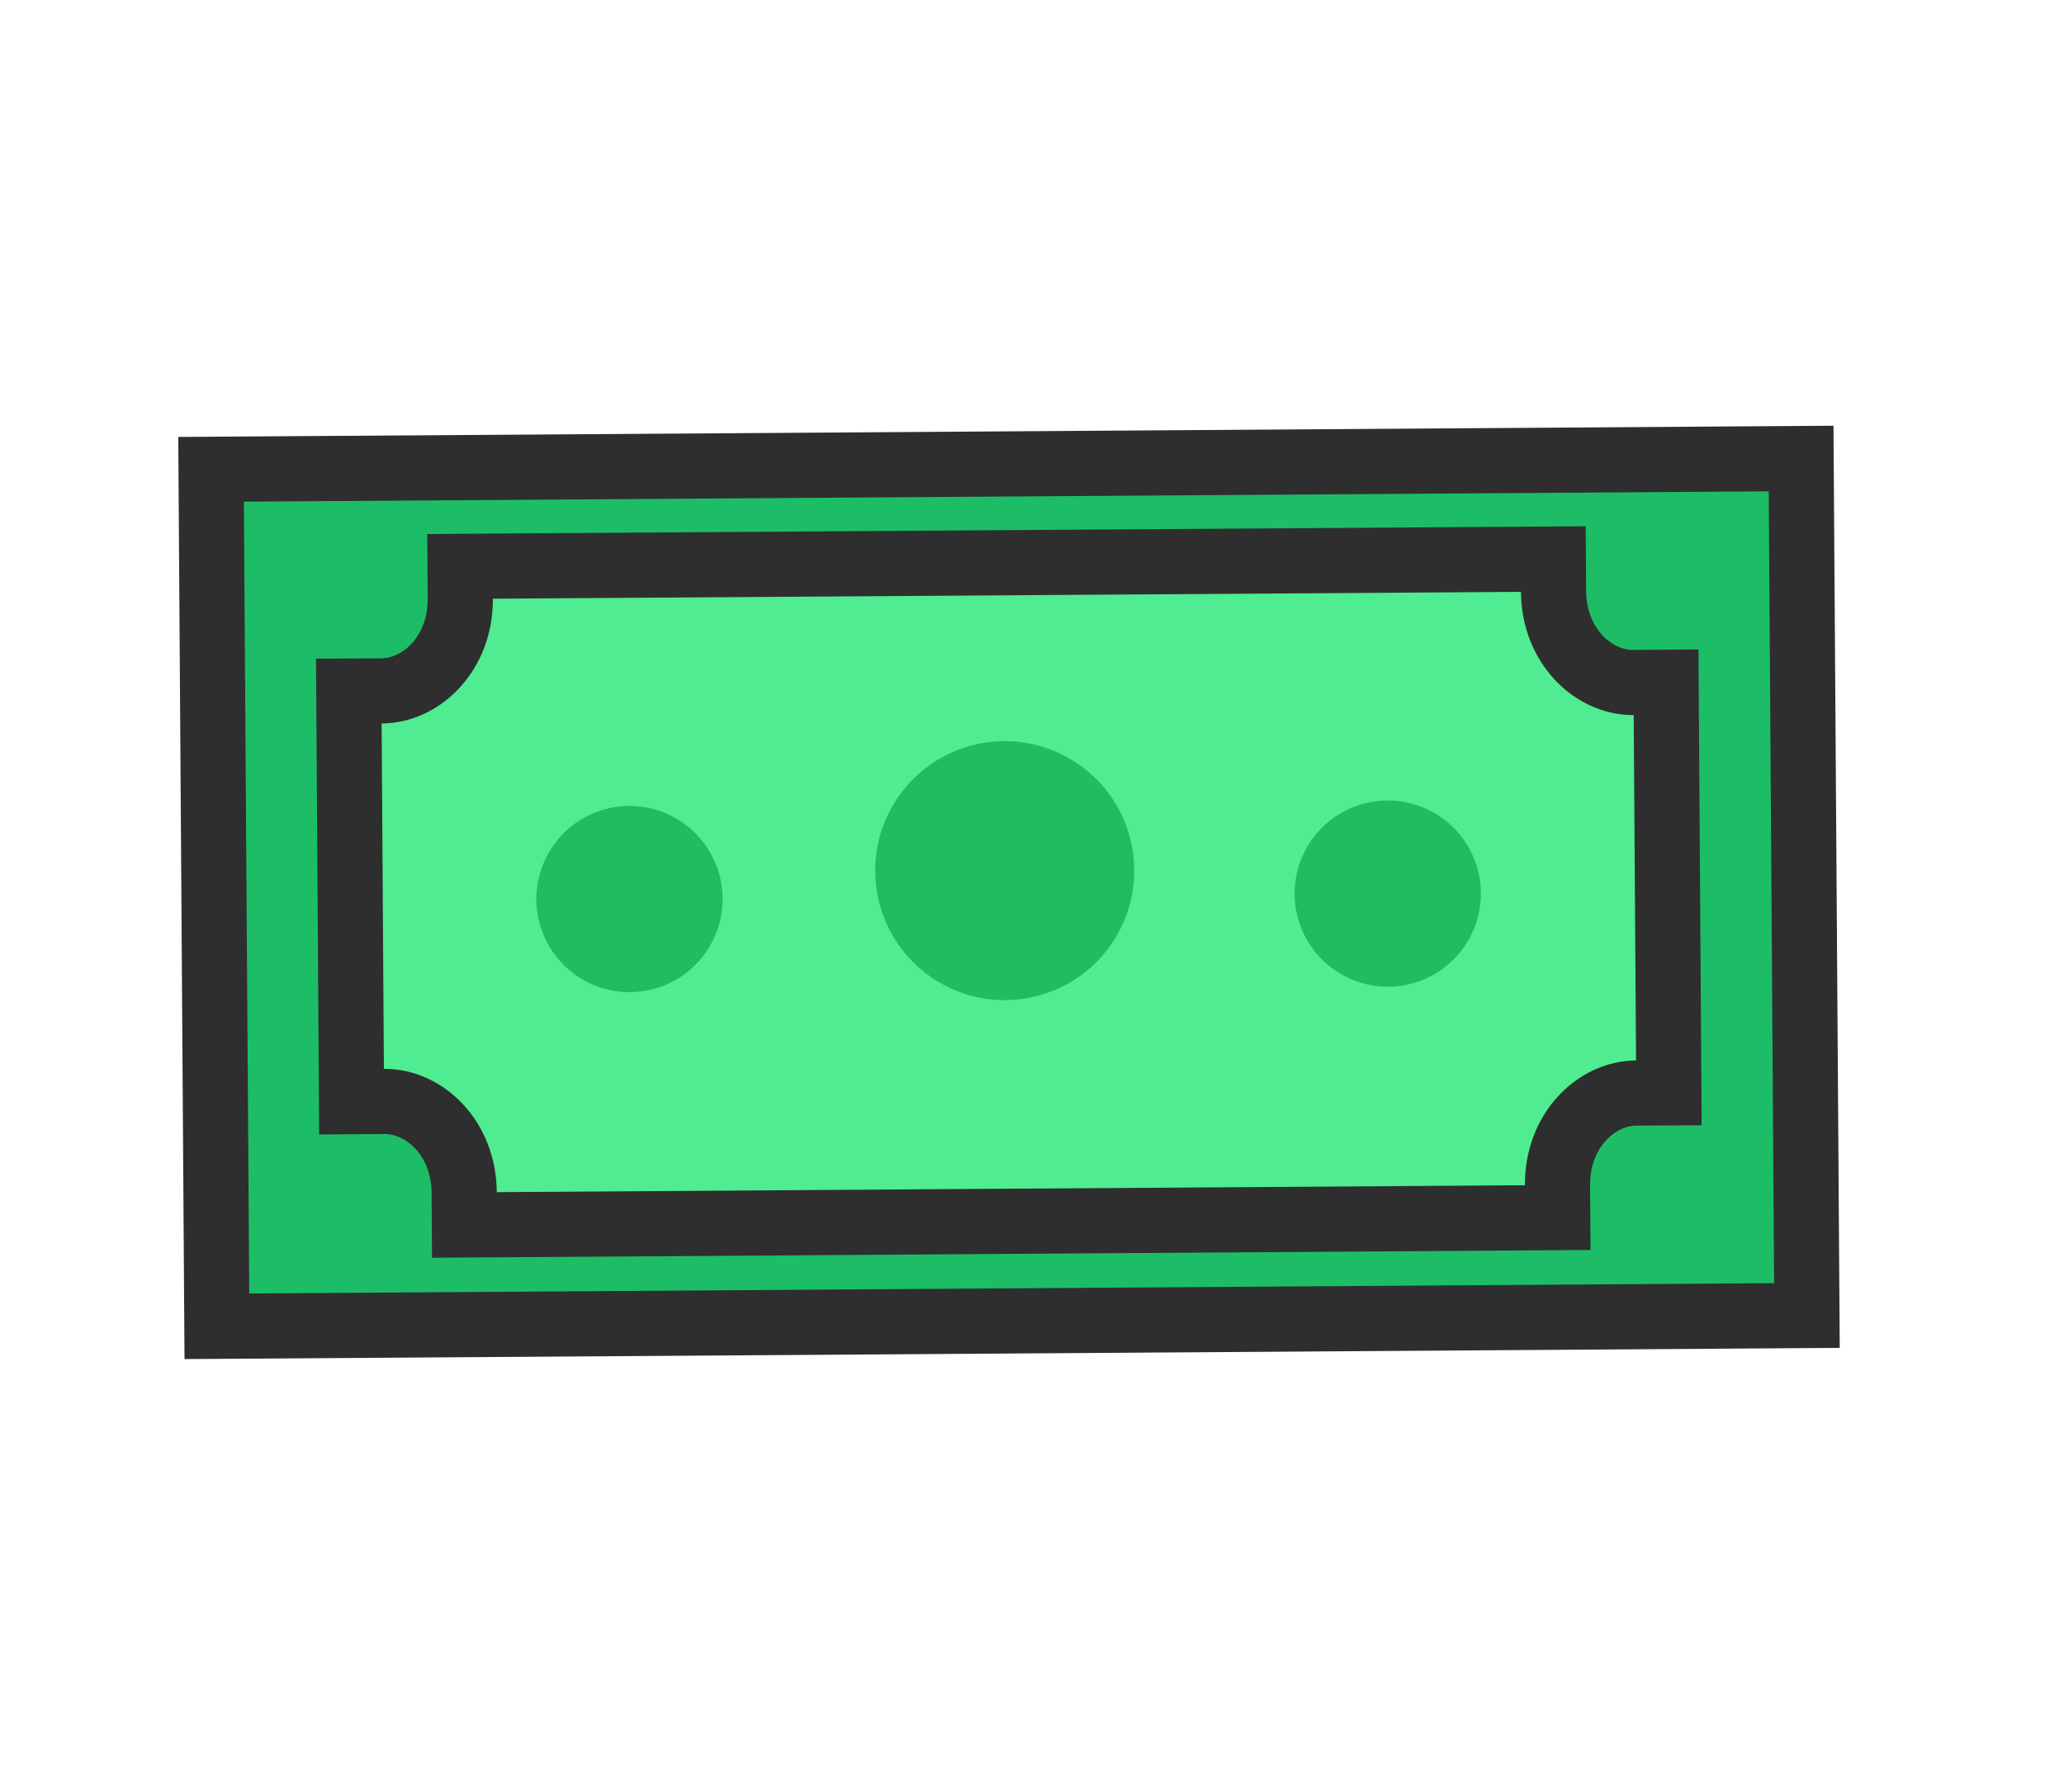 <svg width="38" height="33" viewBox="0 0 38 33" fill="none" xmlns="http://www.w3.org/2000/svg">
<path d="M33.164 9.044L33.16 8.444L32.56 8.448L4.486 8.638L3.886 8.642L3.89 9.242L3.989 23.823L3.993 24.423L4.593 24.419L32.667 24.229L33.267 24.225L33.263 23.625L33.164 9.044Z" fill="#1DBD67" stroke="#2E2E2E" stroke-width="1.2"/>
<path d="M30.678 13.164L30.674 12.564L30.074 12.568C29.325 12.573 28.609 11.883 28.602 10.895L28.598 10.295L27.998 10.299L9.07 10.425L8.47 10.43L8.474 11.03C8.48 12.018 7.774 12.718 7.022 12.723L6.422 12.726L6.426 13.327L6.468 19.687L6.472 20.287L7.072 20.283C7.824 20.278 8.539 20.968 8.546 21.957L8.55 22.557L9.15 22.553L28.079 22.426L28.679 22.422L28.675 21.822C28.668 20.833 29.375 20.133 30.125 20.128L30.725 20.125L30.721 19.524L30.678 13.164Z" fill="#4FEC91" stroke="#2E2E2E" stroke-width="1.2"/>
<path d="M26.981 17.398C27.502 16.607 27.283 15.544 26.492 15.023C25.701 14.503 24.638 14.722 24.117 15.513C23.597 16.304 23.816 17.367 24.607 17.887C25.398 18.408 26.461 18.189 26.981 17.398Z" fill="#1FBC61"/>
<path d="M13.046 17.459C13.545 16.655 13.298 15.598 12.493 15.099C11.689 14.6 10.632 14.848 10.133 15.652C9.634 16.457 9.881 17.514 10.686 18.013C11.49 18.512 12.547 18.264 13.046 17.459Z" fill="#1FBC61"/>
<path d="M20.524 17.289C21.218 16.17 20.873 14.701 19.755 14.007C18.636 13.312 17.166 13.657 16.472 14.776C15.777 15.895 16.122 17.364 17.241 18.059C18.36 18.753 19.83 18.408 20.524 17.289Z" fill="#1FBC61"/>
</svg>
